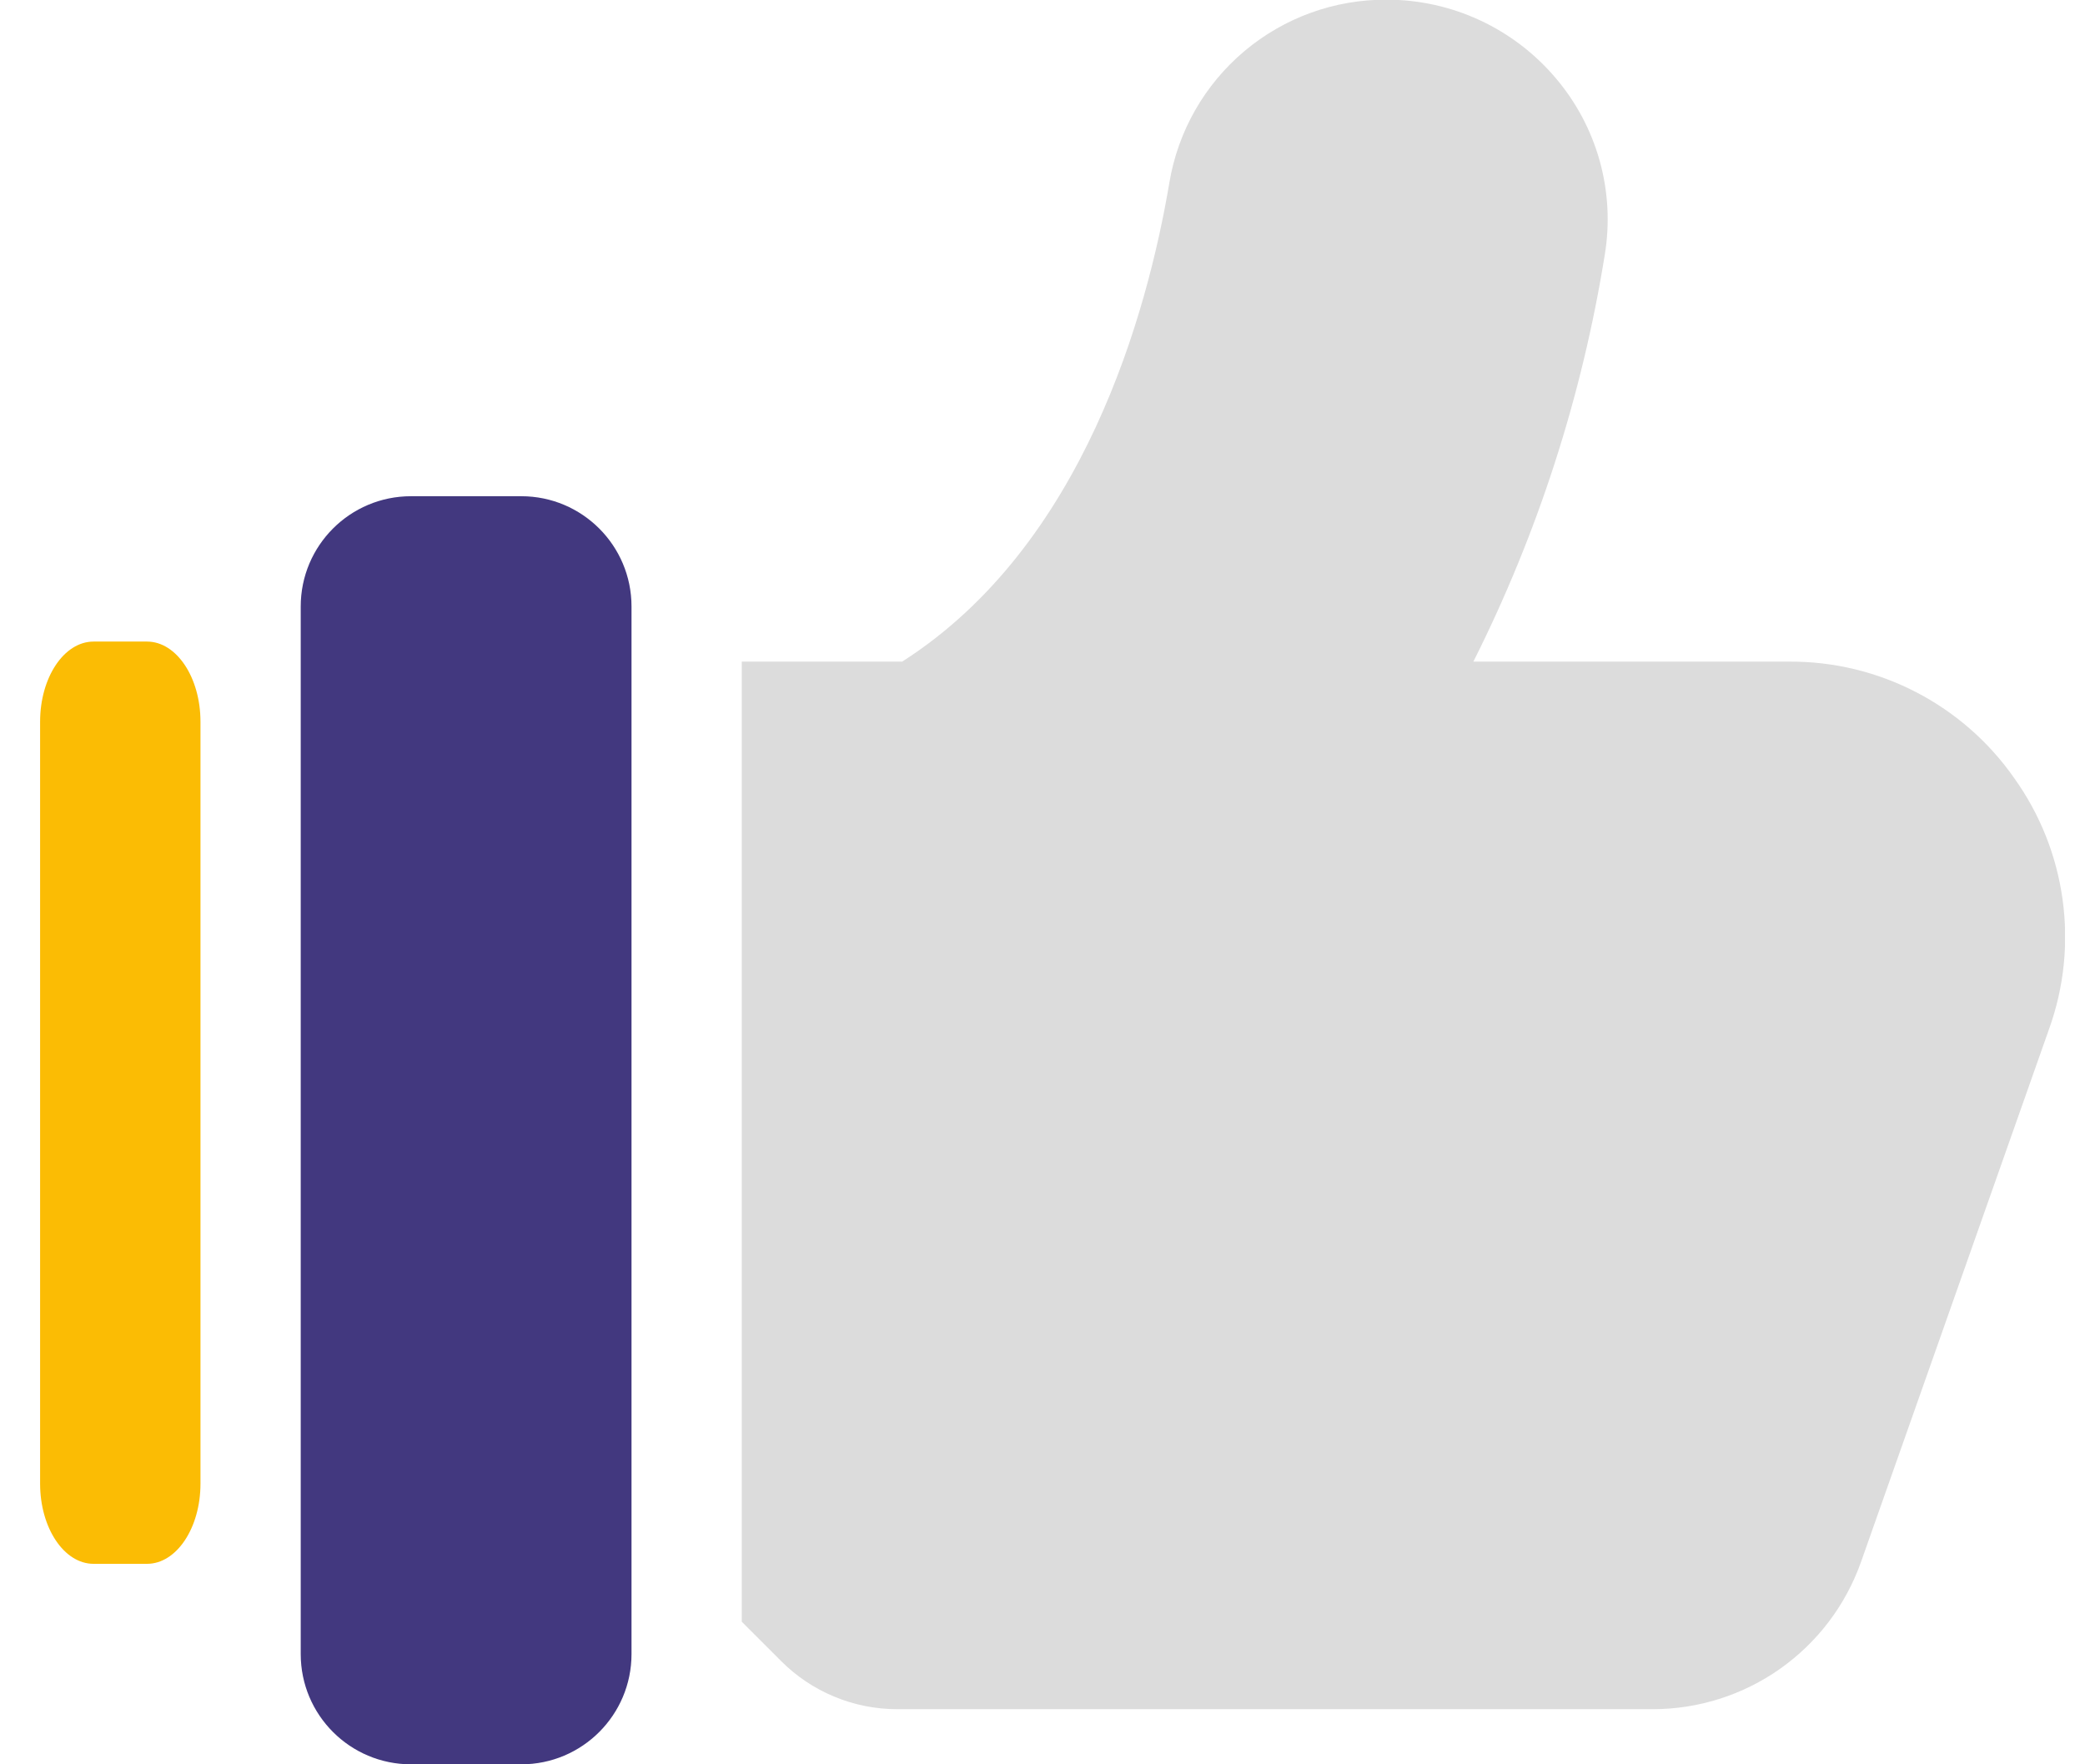 <svg width="52" height="44" viewBox="0 0 52 44" fill="none" xmlns="http://www.w3.org/2000/svg">
<g clip-path="url(#clip0_2003_14265)">
<path d="M13 12.375H10.25C8.731 12.375 7.5 13.606 7.5 15.125V41.25C7.5 42.769 8.731 44 10.25 44H13C14.519 44 15.75 42.769 15.75 41.25V15.125C15.75 13.606 14.519 12.375 13 12.375Z" fill="#42387F"/>
<path d="M50.234 19.404C49.604 18.502 48.764 17.767 47.787 17.261C46.81 16.755 45.725 16.494 44.625 16.5H36.746C38.351 13.306 39.456 9.884 40.023 6.354C40.152 5.576 40.109 4.779 39.899 4.02C39.688 3.26 39.315 2.555 38.805 1.954C38.287 1.34 37.641 0.846 36.913 0.507C36.184 0.168 35.391 -0.008 34.587 -0.008C33.29 -0.016 32.031 0.438 31.038 1.273C30.044 2.108 29.38 3.27 29.165 4.55C28.617 7.799 27.025 13.613 22.5 16.5H18.5V40.444L19.472 41.416C19.854 41.801 20.308 42.106 20.809 42.313C21.31 42.521 21.847 42.627 22.389 42.625H41.226C42.364 42.624 43.473 42.27 44.402 41.613C45.33 40.956 46.033 40.028 46.413 38.955L51.104 25.663C51.477 24.627 51.592 23.517 51.44 22.426C51.289 21.336 50.875 20.299 50.234 19.404Z" fill="#DCDCDC"/>
<path d="M3.667 16H2.333C1.597 16 1 16.895 1 18V37C1 38.105 1.597 39 2.333 39H3.667C4.403 39 5 38.105 5 37V18C5 16.895 4.403 16 3.667 16Z" fill="#FBBC04"/>
</g>
<defs>
<clipPath id="clip0_2003_14265">
<rect width="51" height="44" fill="white" transform="translate(0.5)"/>
</clipPath>
</defs>
</svg>
